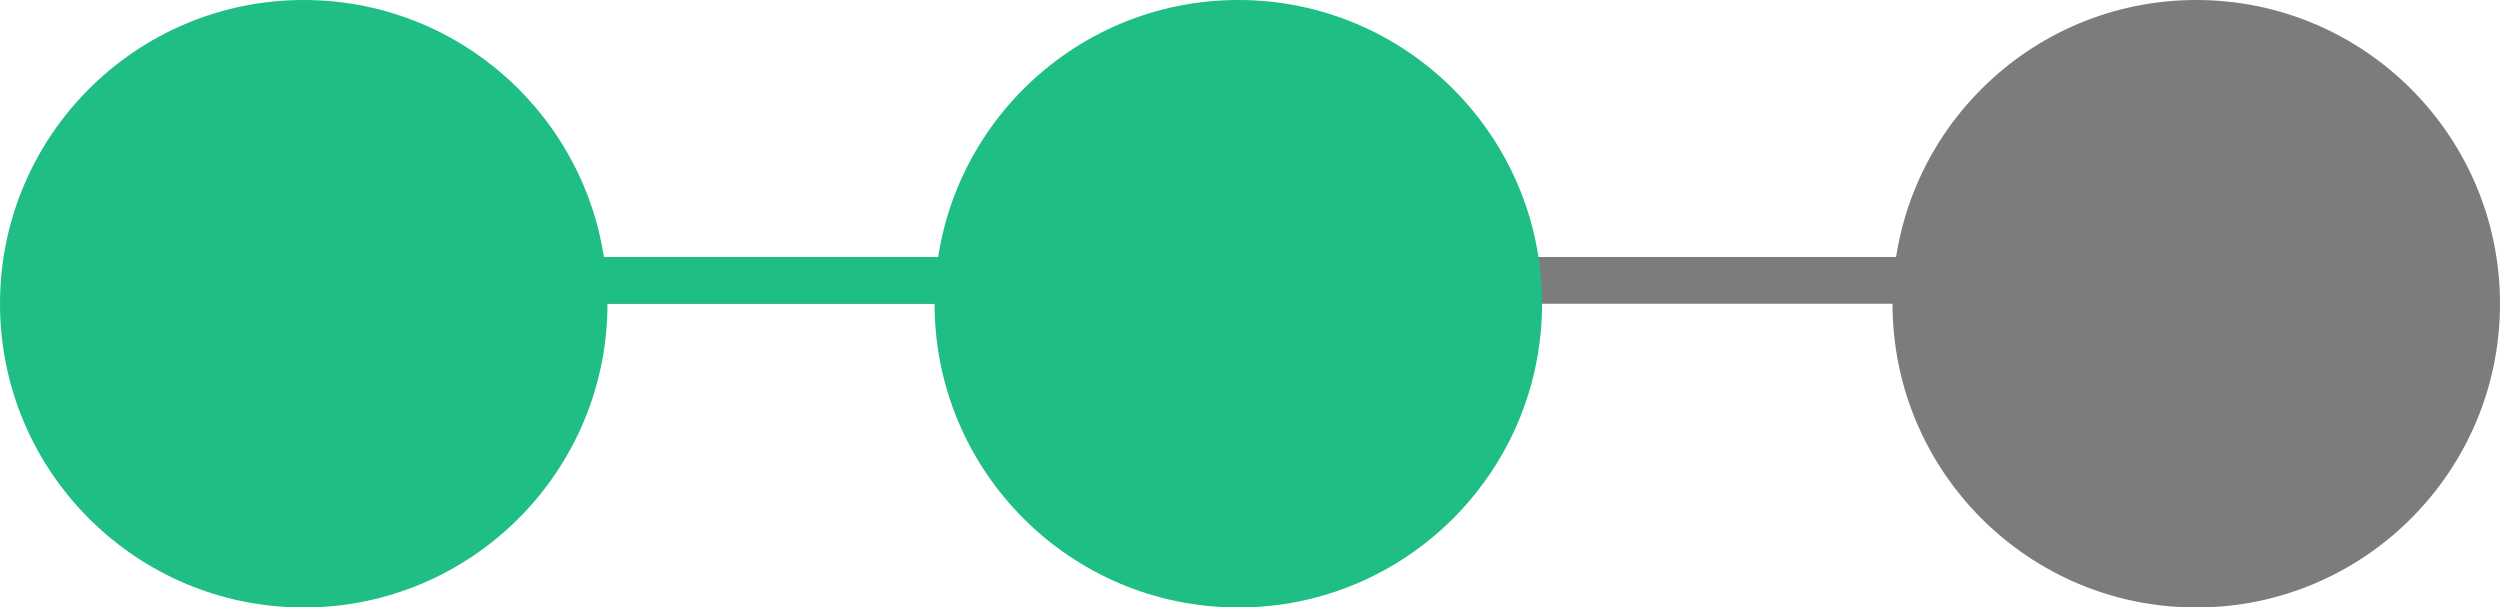 <svg width="107" height="26" viewBox="0 0 107 26" fill="none" xmlns="http://www.w3.org/2000/svg">
<line x1="13" y1="12" x2="94" y2="12" stroke="#7C7C7C" stroke-width="2"/>
<line x1="13" y1="12" x2="53" y2="12" stroke="#1EBE85" stroke-width="2"/>
<circle cx="13" cy="13" r="13" fill="#1EBE85"/>
<circle cx="53" cy="13" r="13" fill="#1EBE85"/>
<circle cx="94" cy="13" r="13" fill="#7C7C7C"/>
</svg>
